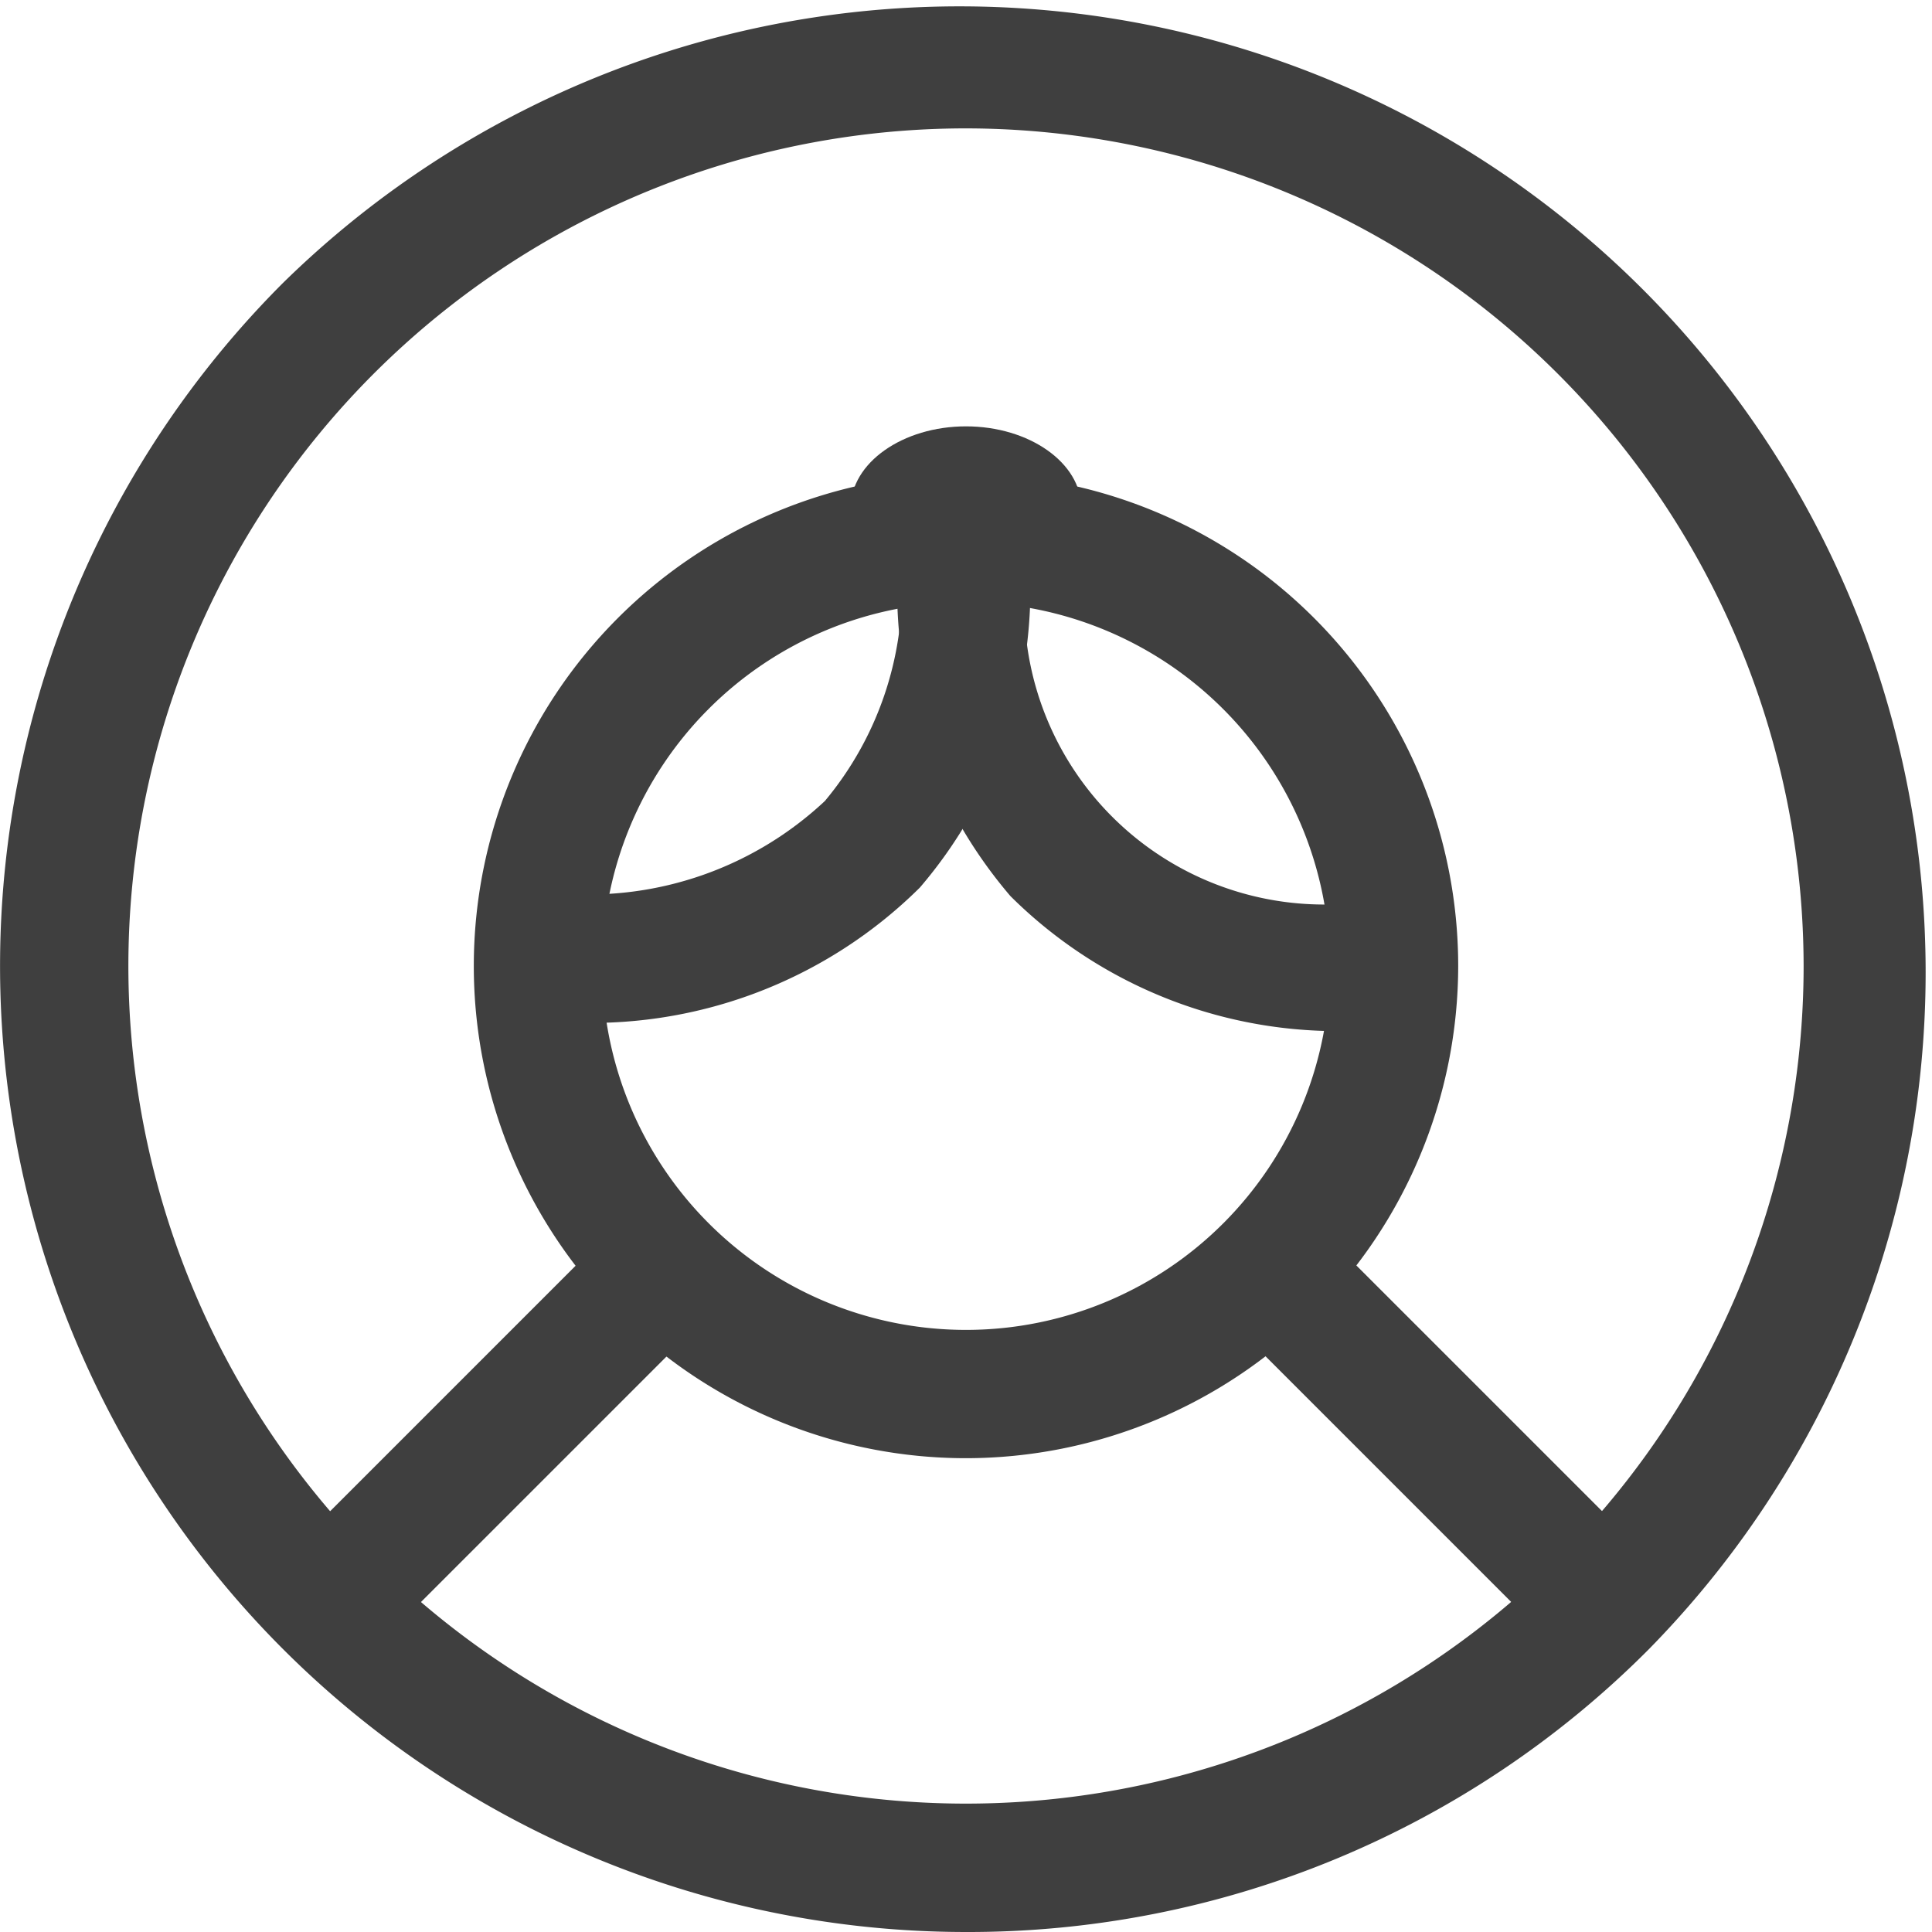 <svg xmlns="http://www.w3.org/2000/svg" xmlns:xlink="http://www.w3.org/1999/xlink" width="22.272" height="22.272" viewBox="0 0 22.272 22.272">
  <defs>
    <clipPath id="clip-path">
      <rect id="Rectangle_3330" data-name="Rectangle 3330" width="22.272" height="22.272" fill="#3f3f3f"/>
    </clipPath>
  </defs>
  <g id="Group_2176" data-name="Group 2176" clip-path="url(#clip-path)">
    <path id="Path_1868" data-name="Path 1868" d="M11.136,22.272A11.136,11.136,0,0,1,3.262,3.262,11.136,11.136,0,0,1,19.01,19.01a11.063,11.063,0,0,1-7.874,3.262m0-20.792a9.656,9.656,0,1,0,9.656,9.656A9.667,9.667,0,0,0,11.136,1.48" fill="#3f3f3f"/>
    <path id="Path_1869" data-name="Path 1869" d="M116.387,122.061a5.674,5.674,0,1,1,5.674-5.674,5.68,5.68,0,0,1-5.674,5.674m0-9.867a4.194,4.194,0,1,0,4.194,4.194,4.2,4.2,0,0,0-4.194-4.194" transform="translate(-105.251 -105.251)" fill="#3f3f3f"/>
    <path id="Path_1870" data-name="Path 1870" d="M63.485,294.768a.74.74,0,0,1-.523-1.263l3.394-3.394a.74.74,0,0,1,1.047,1.047l-3.394,3.394a.738.738,0,0,1-.523.217" transform="translate(-59.649 -275.591)" fill="#3f3f3f"/>
    <path id="Path_1871" data-name="Path 1871" d="M288.294,289.034a.738.738,0,0,1-.523-.217l-3.59-3.59a.74.74,0,0,1,1.047-1.047l3.59,3.59a.74.74,0,0,1-.523,1.263" transform="translate(-269.954 -269.954)" fill="#3f3f3f"/>
    <path id="Path_1872" data-name="Path 1872" d="M116.9,124.454a.74.74,0,1,1,0-1.48,3.988,3.988,0,0,0,3.04-1.065,3.825,3.825,0,0,0,.887-2.591.74.74,0,1,1,1.476-.111,5.289,5.289,0,0,1-1.268,3.7,5.378,5.378,0,0,1-4.135,1.549" transform="translate(-110.431 -112.675)" fill="#3f3f3f"/>
    <path id="Path_1873" data-name="Path 1873" d="M215.069,124.583a5.346,5.346,0,0,1-4.106-1.546,5.444,5.444,0,0,1-1.3-3.8.74.74,0,0,1,1.476.109,3.457,3.457,0,0,0,3.927,3.754.74.74,0,0,1,0,1.48" transform="translate(-199.315 -112.707)" fill="#3f3f3f"/>
    <path id="Path_1874" data-name="Path 1874" d="M201.435,100.561c0,.519-.6.94-1.329.94s-1.329-.421-1.329-.94.6-.94,1.329-.94,1.329.421,1.329.94" transform="translate(-188.97 -94.706)" fill="#3f3f3f"/>
  </g>
</svg>
